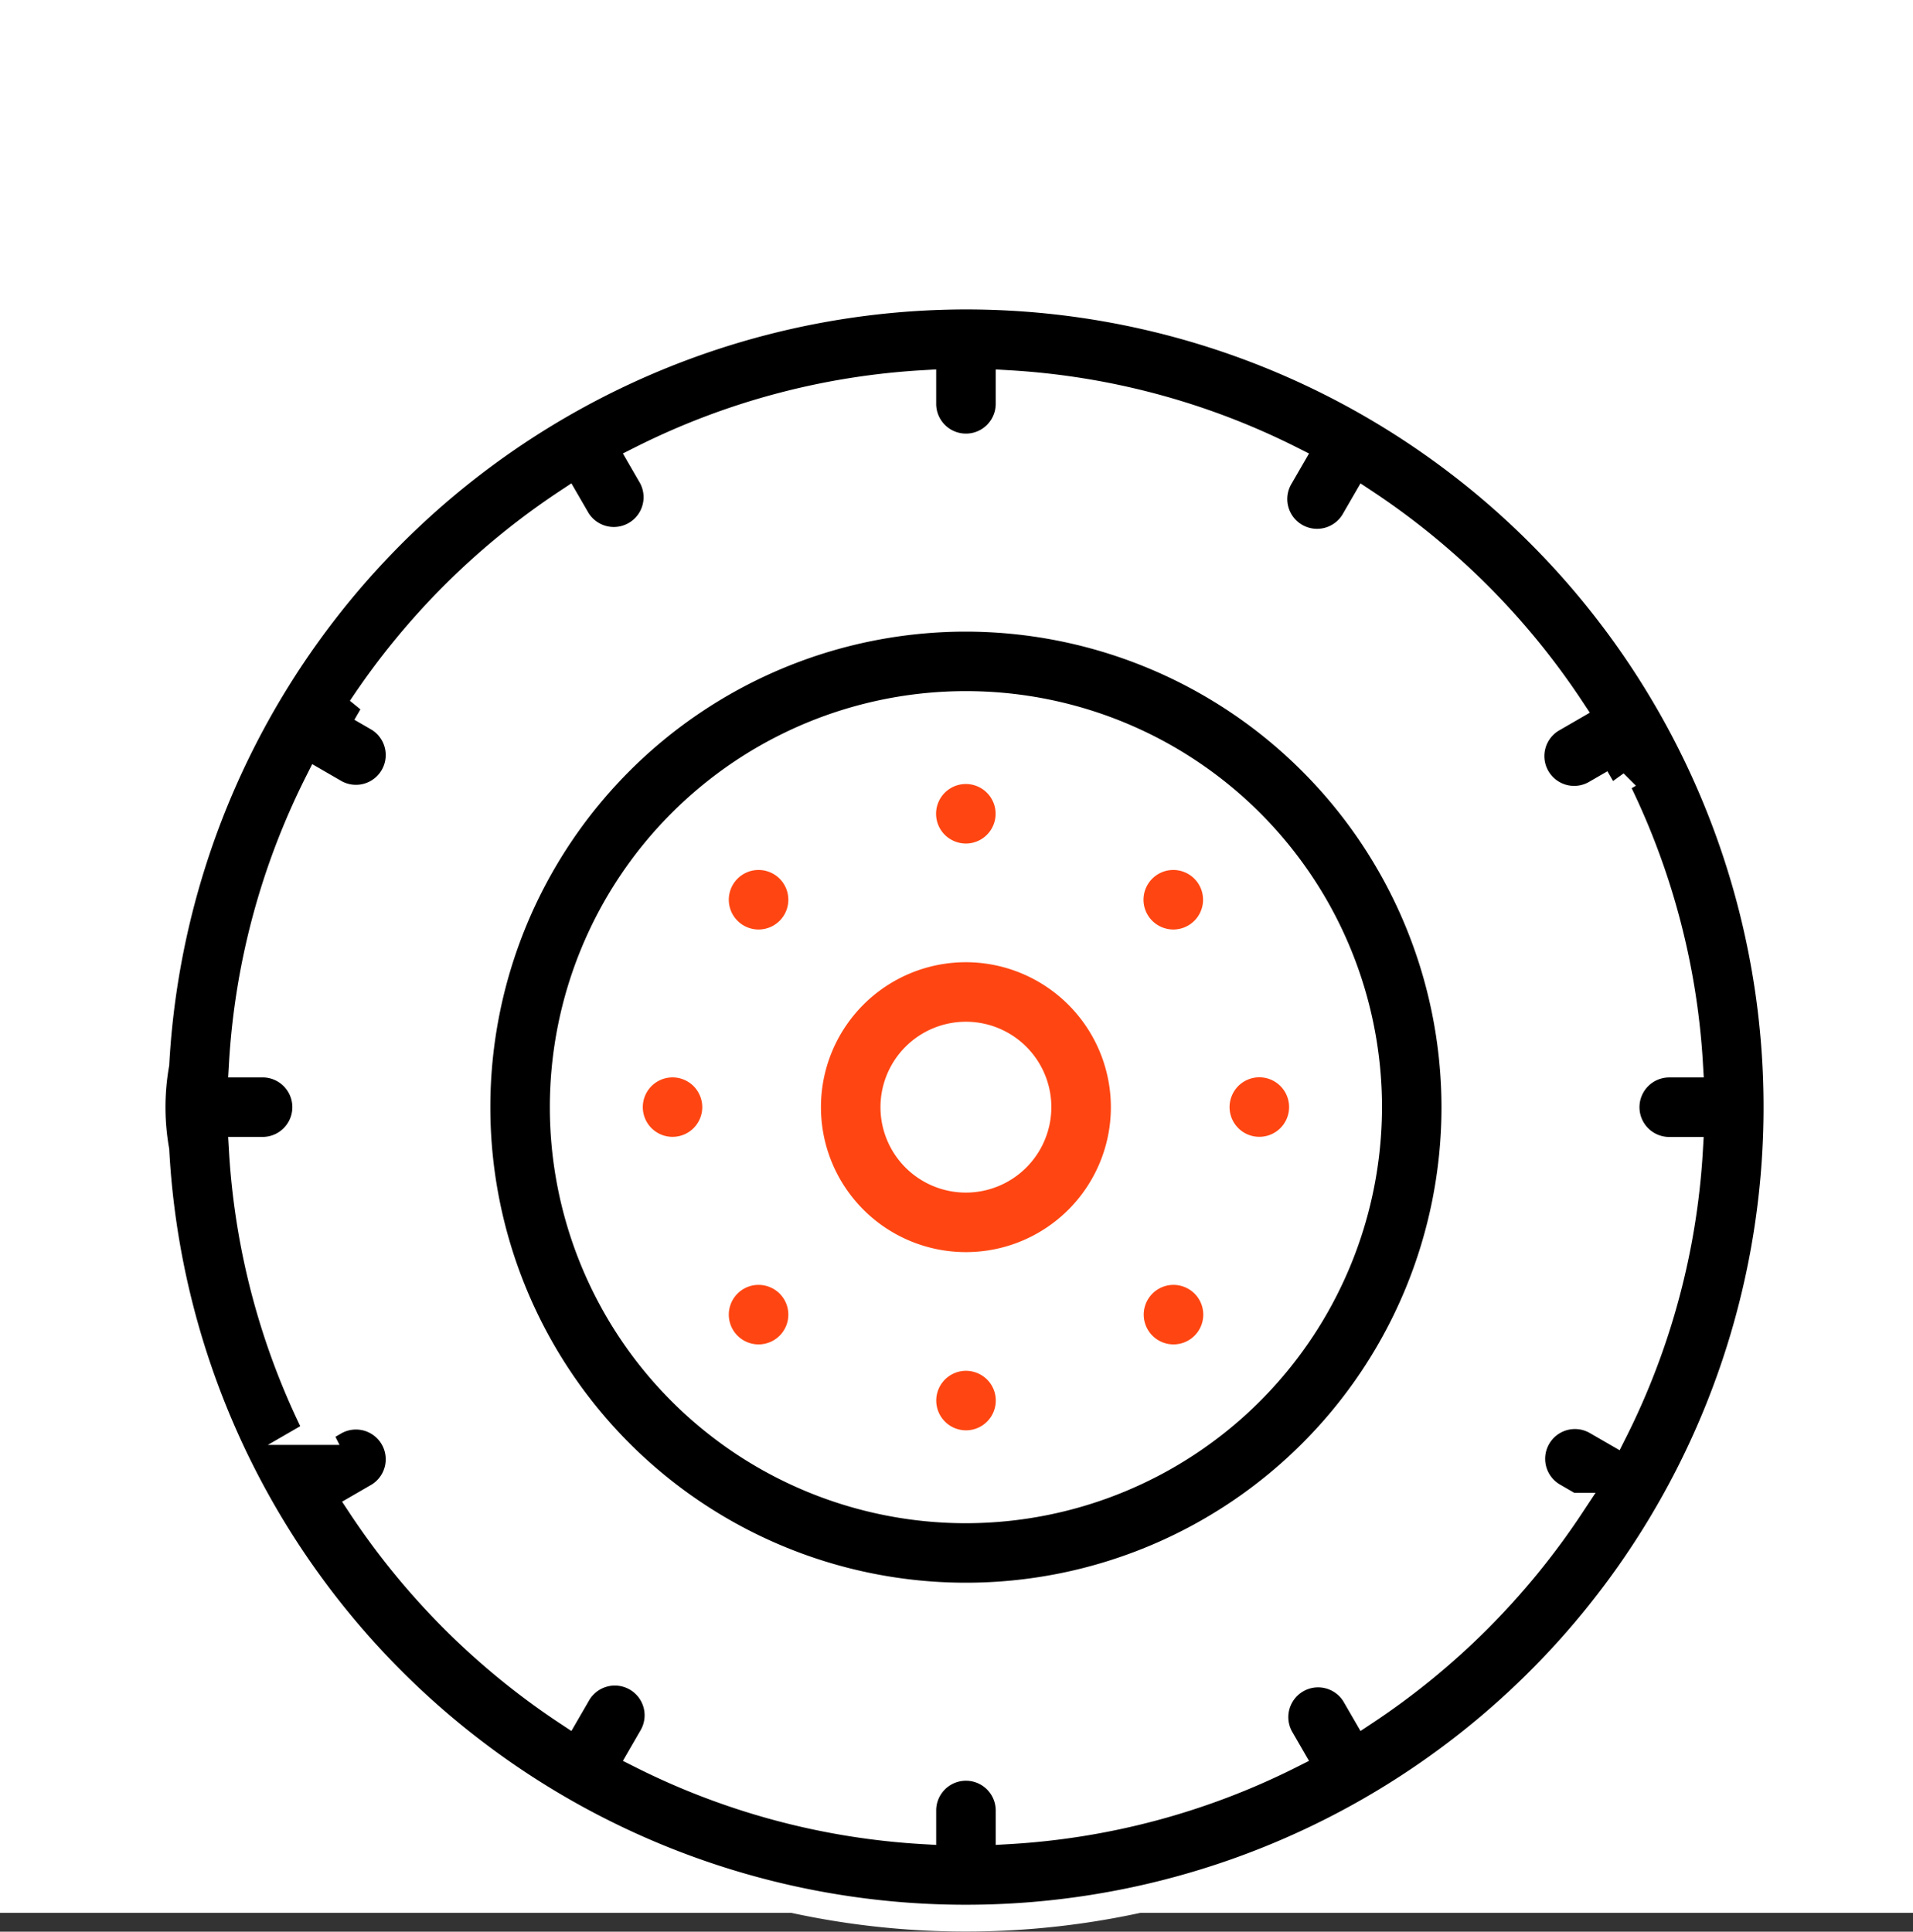 <svg xmlns="http://www.w3.org/2000/svg" width="50" height="50.492" viewBox="0 0 50 50.492">
  <rect x="0" y="0" width="50" height="50.492" fill="#333333" stroke="none"/>
  <g id="Group_6301" data-name="Group 6301" transform="translate(9728 3415)">
    <rect id="Rectangle_518" data-name="Rectangle 518" width="50" height="50" transform="translate(-9728 -3415)" fill="#fff"/>
    <g id="XMLID_1323_" transform="translate(-9736.516 -3475.762)">
      <g id="XMLID_760_" transform="translate(12.515 68.5)">
        <path id="XMLID_1388_" d="M72.847,68.5A21.229,21.229,0,0,0,51.675,88.574a6.484,6.484,0,0,0,0,2.256A21.2,21.2,0,1,0,72.847,68.5Zm10.43,37.011-.262-.453a1.128,1.128,0,0,0-1.953,1.128l.264.457a18.809,18.809,0,0,1-7.35,1.972v-.529a1.128,1.128,0,1,0-2.256,0v.529a18.805,18.805,0,0,1-7.35-1.972l.264-.457a1.128,1.128,0,1,0-1.953-1.128l-.262.453a19.1,19.1,0,0,1-5.38-5.38l.453-.262a1.128,1.128,0,0,0-1.128-1.953l-.457.264a18.809,18.809,0,0,1-1.972-7.35h.529a1.128,1.128,0,1,0,0-2.256h-.529a18.8,18.8,0,0,1,1.972-7.35l.457.264a1.128,1.128,0,0,0,1.128-1.953l-.453-.262a19.1,19.1,0,0,1,5.38-5.38l.262.453a1.128,1.128,0,0,0,1.953-1.128l-.264-.457a18.809,18.809,0,0,1,7.35-1.972v.529a1.128,1.128,0,1,0,2.256,0V70.79a18.805,18.805,0,0,1,7.35,1.972l-.264.457a1.128,1.128,0,1,0,1.953,1.128l.262-.453a19.1,19.1,0,0,1,5.38,5.38l-.453.262a1.128,1.128,0,1,0,1.128,1.953l.457-.264a18.809,18.809,0,0,1,1.972,7.35H91.23a1.128,1.128,0,1,0,0,2.256h.529a18.8,18.8,0,0,1-1.972,7.35l-.457-.264A1.128,1.128,0,0,0,88.2,99.87l.453.262A19.1,19.1,0,0,1,83.277,105.511Z" transform="translate(-51.6 -68.5)" stroke="#fff" stroke-width="0.7"/>
        <path id="XMLID_1439_" d="M224.456,143.176a12.78,12.78,0,1,0,12.78,12.78A12.795,12.795,0,0,0,224.456,143.176Zm0,23.305a10.525,10.525,0,1,1,10.525-10.525A10.537,10.537,0,0,1,224.456,166.481Z" transform="translate(-203.209 -134.754)" stroke="#fff" stroke-width="0.7"/>
        <path id="XMLID_1442_" d="M292.439,219.8a4.139,4.139,0,1,0,4.139,4.139A4.144,4.144,0,0,0,292.439,219.8Zm0,6.022a1.883,1.883,0,1,1,1.883-1.883A1.886,1.886,0,0,1,292.439,225.822Z" transform="translate(-271.192 -202.737)" fill="#ff4612" stroke="#fff" stroke-width="0.7"/>
        <path id="XMLID_1443_" d="M248.925,246.83a1.127,1.127,0,1,0,.33.8A1.136,1.136,0,0,0,248.925,246.83Z" transform="translate(-234.549 -226.426)" fill="#ff4612" stroke="#fff" stroke-width="0.7"/>
        <path id="XMLID_1444_" d="M383,247.628a1.128,1.128,0,1,0,.33-.8A1.136,1.136,0,0,0,383,247.628Z" transform="translate(-355.212 -226.426)" fill="#ff4612" stroke="#fff" stroke-width="0.7"/>
        <path id="XMLID_1445_" d="M316.128,180.756a1.128,1.128,0,1,0-.8-.331A1.136,1.136,0,0,0,316.128,180.756Z" transform="translate(-294.881 -166.095)" fill="#ff4612" stroke="#fff" stroke-width="0.7"/>
        <path id="XMLID_1446_" d="M316.128,314.5a1.128,1.128,0,1,0,.8.33A1.136,1.136,0,0,0,316.128,314.5Z" transform="translate(-294.881 -286.757)" fill="#ff4612" stroke="#fff" stroke-width="0.7"/>
        <path id="XMLID_1447_" d="M364.208,200.676a1.128,1.128,0,1,0-.8-.33A1.136,1.136,0,0,0,364.208,200.676Z" transform="translate(-337.538 -183.768)" fill="#ff4612" stroke="#fff" stroke-width="0.7"/>
        <path id="XMLID_1455_" d="M268.048,294.58a1.128,1.128,0,1,0,.8.33A1.134,1.134,0,0,0,268.048,294.58Z" transform="translate(-252.223 -269.083)" fill="#ff4612" stroke="#fff" stroke-width="0.7"/>
        <path id="XMLID_1456_" d="M364.208,294.58a1.128,1.128,0,1,0,.8.33A1.136,1.136,0,0,0,364.208,294.58Z" transform="translate(-337.538 -269.083)" fill="#ff4612" stroke="#fff" stroke-width="0.7"/>
        <path id="XMLID_1457_" d="M268.048,198.42a1.128,1.128,0,1,0,.8.33A1.129,1.129,0,0,0,268.048,198.42Z" transform="translate(-252.223 -183.768)" fill="#ff4612" stroke="#fff" stroke-width="0.7"/>
      </g>
    </g>
  </g>
</svg>
